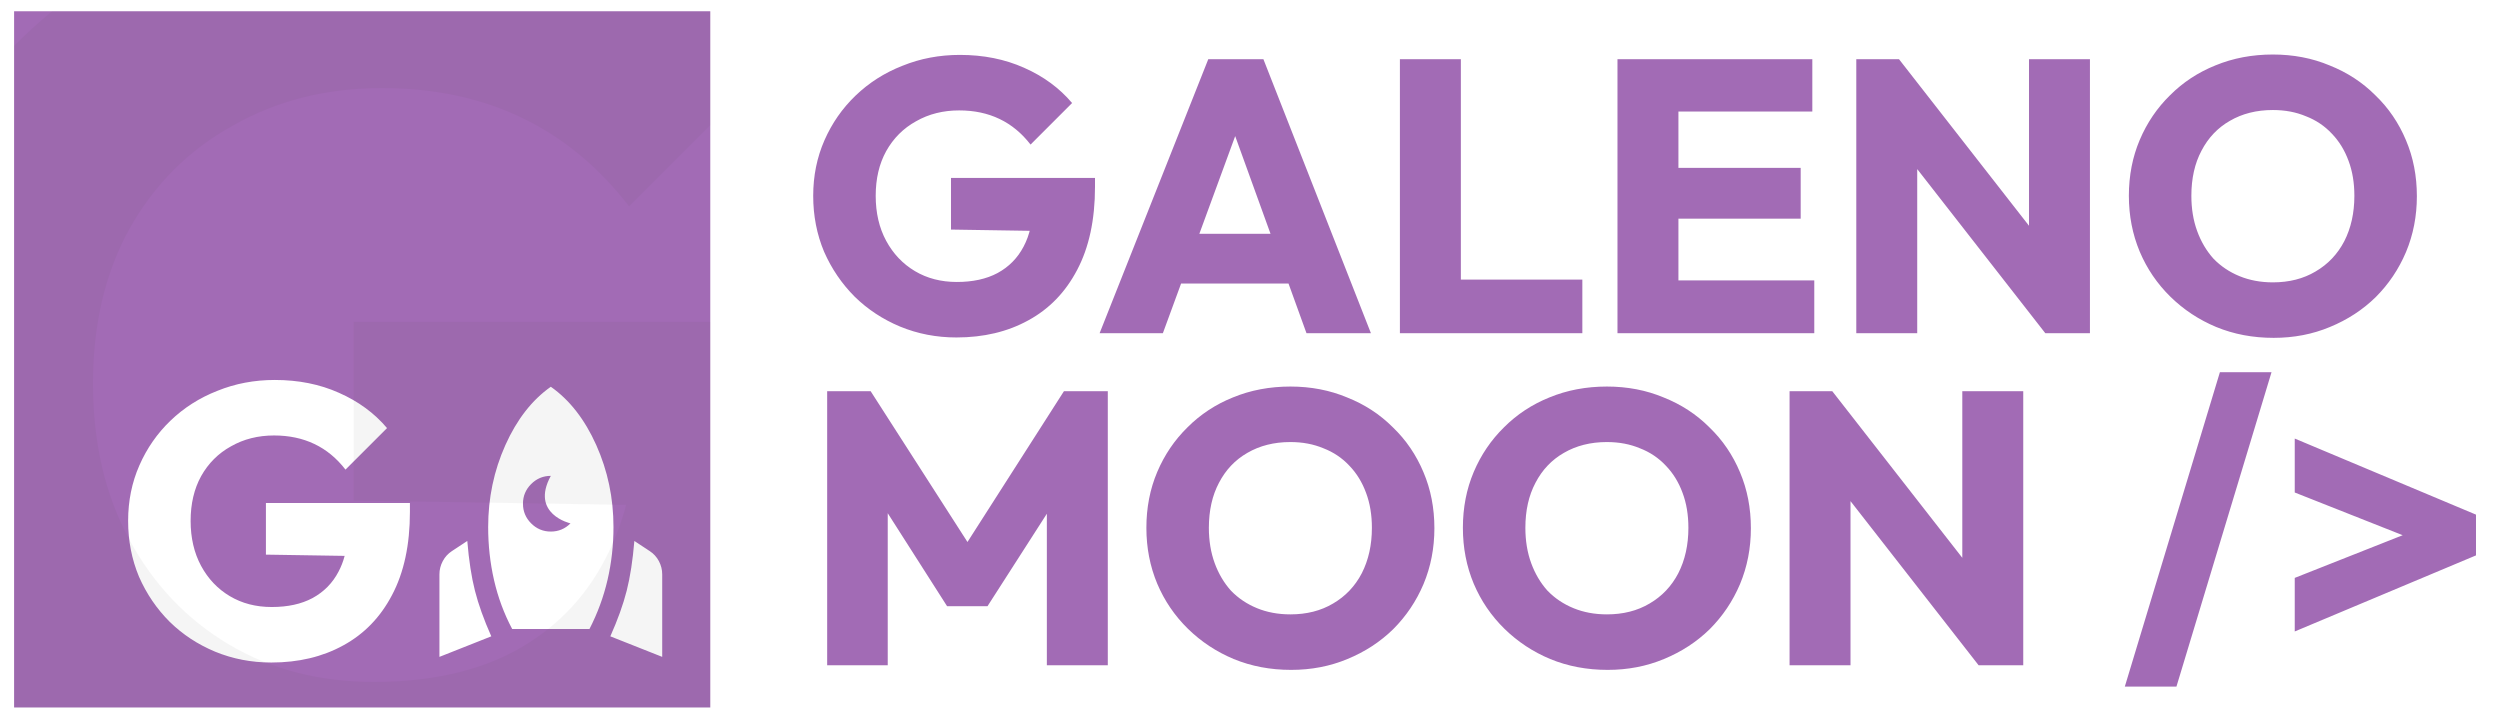 <svg width="128" height="37" viewBox="0 0 128 37" fill="none" xmlns="http://www.w3.org/2000/svg">
<g opacity="0.8">
<path d="M48.969 17.278C47.949 17.278 46.988 17.093 46.087 16.722C45.2 16.351 44.425 15.841 43.762 15.192C43.1 14.529 42.577 13.761 42.192 12.886C41.821 11.999 41.636 11.045 41.636 10.025C41.636 9.005 41.828 8.057 42.212 7.183C42.596 6.309 43.126 5.547 43.802 4.898C44.491 4.235 45.292 3.725 46.207 3.367C47.121 2.996 48.101 2.811 49.148 2.811C50.353 2.811 51.447 3.03 52.427 3.467C53.421 3.904 54.242 4.507 54.891 5.275L52.765 7.402C52.314 6.819 51.784 6.381 51.175 6.09C50.566 5.798 49.877 5.653 49.108 5.653C48.287 5.653 47.551 5.838 46.902 6.209C46.253 6.567 45.743 7.077 45.372 7.739C45.014 8.389 44.836 9.15 44.836 10.025C44.836 10.899 45.014 11.668 45.372 12.33C45.73 12.992 46.22 13.509 46.843 13.88C47.465 14.251 48.181 14.437 48.989 14.437C49.81 14.437 50.506 14.284 51.076 13.979C51.658 13.662 52.102 13.211 52.407 12.628C52.725 12.032 52.884 11.31 52.884 10.462L54.951 11.853L48.691 11.754V9.111H56.064V9.568C56.064 11.25 55.759 12.668 55.15 13.82C54.553 14.96 53.719 15.821 52.645 16.404C51.586 16.987 50.36 17.278 48.969 17.278ZM56.3 17.06L61.864 3.03H64.686L70.191 17.06H66.892L62.679 5.414H63.812L59.539 17.06H56.3ZM59.46 14.516V11.972H67.111V14.516H59.46ZM71.675 17.06V3.03H74.796V17.06H71.675ZM74.08 17.06V14.317H81.016V17.06H74.08ZM82.815 17.06V3.03H85.935V17.06H82.815ZM85.2 17.06V14.357H92.891V17.06H85.2ZM85.2 11.197V8.594H92.195V11.197H85.2ZM85.2 5.712V3.03H92.791V5.712H85.2ZM95.042 17.06V3.03H97.228L98.162 5.832V17.06H95.042ZM104.72 17.06L96.453 6.468L97.228 3.03L105.495 13.622L104.72 17.06ZM104.72 17.06L103.885 14.258V3.03H107.005V17.06H104.72ZM116.411 17.298C115.351 17.298 114.37 17.113 113.47 16.742C112.582 16.371 111.8 15.854 111.125 15.192C110.449 14.529 109.926 13.761 109.555 12.886C109.184 11.999 108.998 11.045 108.998 10.025C108.998 8.991 109.184 8.038 109.555 7.163C109.926 6.289 110.442 5.527 111.105 4.878C111.767 4.215 112.542 3.705 113.43 3.348C114.331 2.977 115.311 2.791 116.371 2.791C117.418 2.791 118.385 2.977 119.272 3.348C120.173 3.705 120.955 4.215 121.617 4.878C122.293 5.527 122.816 6.295 123.187 7.183C123.558 8.057 123.744 9.011 123.744 10.045C123.744 11.065 123.558 12.019 123.187 12.906C122.816 13.781 122.3 14.549 121.637 15.212C120.975 15.861 120.193 16.371 119.292 16.742C118.405 17.113 117.444 17.298 116.411 17.298ZM116.371 14.457C117.206 14.457 117.934 14.271 118.557 13.9C119.193 13.529 119.683 13.012 120.028 12.35C120.372 11.674 120.544 10.899 120.544 10.025C120.544 9.362 120.445 8.766 120.246 8.236C120.047 7.693 119.763 7.229 119.392 6.845C119.021 6.448 118.577 6.15 118.06 5.951C117.557 5.739 116.994 5.633 116.371 5.633C115.536 5.633 114.801 5.818 114.165 6.189C113.542 6.547 113.059 7.057 112.714 7.72C112.37 8.369 112.198 9.137 112.198 10.025C112.198 10.687 112.297 11.29 112.496 11.833C112.694 12.376 112.973 12.847 113.33 13.244C113.701 13.628 114.145 13.927 114.662 14.139C115.179 14.351 115.748 14.457 116.371 14.457ZM42.351 34.06V20.029H44.577L50.102 28.634H48.969L54.474 20.029H56.719V34.06H53.599V25.296L54.156 25.435L50.559 31.039H48.492L44.915 25.435L45.452 25.296V34.06H42.351ZM66.107 34.298C65.047 34.298 64.067 34.113 63.166 33.742C62.279 33.371 61.497 32.854 60.821 32.192C60.145 31.529 59.622 30.761 59.251 29.887C58.88 28.999 58.695 28.045 58.695 27.025C58.695 25.991 58.88 25.038 59.251 24.163C59.622 23.289 60.139 22.527 60.801 21.878C61.464 21.215 62.239 20.705 63.127 20.348C64.027 19.977 65.008 19.791 66.068 19.791C67.114 19.791 68.081 19.977 68.969 20.348C69.87 20.705 70.652 21.215 71.314 21.878C71.99 22.527 72.513 23.295 72.884 24.183C73.255 25.057 73.441 26.011 73.441 27.045C73.441 28.065 73.255 29.019 72.884 29.906C72.513 30.781 71.996 31.549 71.334 32.212C70.671 32.861 69.89 33.371 68.989 33.742C68.101 34.113 67.141 34.298 66.107 34.298ZM66.068 31.456C66.902 31.456 67.631 31.271 68.254 30.9C68.89 30.529 69.38 30.012 69.724 29.35C70.069 28.674 70.241 27.899 70.241 27.025C70.241 26.362 70.142 25.766 69.943 25.236C69.744 24.693 69.459 24.229 69.088 23.845C68.717 23.448 68.273 23.15 67.757 22.951C67.253 22.739 66.69 22.633 66.068 22.633C65.233 22.633 64.498 22.818 63.862 23.189C63.239 23.547 62.755 24.057 62.411 24.72C62.067 25.369 61.894 26.137 61.894 27.025C61.894 27.687 61.994 28.29 62.192 28.833C62.391 29.376 62.669 29.847 63.027 30.244C63.398 30.628 63.842 30.927 64.359 31.139C64.875 31.351 65.445 31.456 66.068 31.456ZM82.312 34.298C81.252 34.298 80.272 34.113 79.371 33.742C78.484 33.371 77.702 32.854 77.026 32.192C76.35 31.529 75.827 30.761 75.456 29.887C75.085 28.999 74.9 28.045 74.9 27.025C74.9 25.991 75.085 25.038 75.456 24.163C75.827 23.289 76.344 22.527 77.006 21.878C77.669 21.215 78.444 20.705 79.331 20.348C80.232 19.977 81.213 19.791 82.273 19.791C83.319 19.791 84.286 19.977 85.174 20.348C86.075 20.705 86.857 21.215 87.519 21.878C88.195 22.527 88.718 23.295 89.089 24.183C89.46 25.057 89.645 26.011 89.645 27.045C89.645 28.065 89.46 29.019 89.089 29.906C88.718 30.781 88.201 31.549 87.539 32.212C86.876 32.861 86.095 33.371 85.194 33.742C84.306 34.113 83.346 34.298 82.312 34.298ZM82.273 31.456C83.107 31.456 83.836 31.271 84.459 30.9C85.095 30.529 85.585 30.012 85.929 29.35C86.274 28.674 86.446 27.899 86.446 27.025C86.446 26.362 86.347 25.766 86.148 25.236C85.949 24.693 85.664 24.229 85.293 23.845C84.922 23.448 84.478 23.15 83.962 22.951C83.458 22.739 82.895 22.633 82.273 22.633C81.438 22.633 80.703 22.818 80.067 23.189C79.444 23.547 78.96 24.057 78.616 24.72C78.272 25.369 78.099 26.137 78.099 27.025C78.099 27.687 78.199 28.29 78.397 28.833C78.596 29.376 78.874 29.847 79.232 30.244C79.603 30.628 80.047 30.927 80.564 31.139C81.08 31.351 81.65 31.456 82.273 31.456ZM91.626 34.06V20.029H93.812L94.746 22.832V34.06H91.626ZM101.304 34.06L93.037 23.468L93.812 20.029L102.079 30.622L101.304 34.06ZM101.304 34.06L100.47 31.258V20.029H103.59V34.06H101.304ZM108.791 35.153L113.659 19.056H116.302L111.434 35.153H108.791ZM117.491 25.216V22.454L126.771 26.349V28.436L117.491 32.331V29.588L124.526 26.806V27.999L117.491 25.216Z" fill="#8B46A2"/>
<g clip-path="url(#clip0_5_483)">
<path fill-rule="evenodd" clip-rule="evenodd" d="M0.722 0.578H36.366V36.222H0.722V0.578ZM13.893 33.921C12.873 33.921 11.913 33.736 11.012 33.365C10.124 32.994 9.349 32.484 8.687 31.835C8.024 31.172 7.501 30.404 7.117 29.529C6.746 28.642 6.56 27.688 6.56 26.668C6.56 25.648 6.752 24.7 7.137 23.826C7.521 22.951 8.051 22.19 8.726 21.541C9.415 20.878 10.217 20.368 11.131 20.01C12.045 19.639 13.026 19.454 14.072 19.454C15.278 19.454 16.371 19.672 17.351 20.11C18.345 20.547 19.166 21.15 19.816 21.918L17.689 24.044C17.239 23.462 16.709 23.024 16.099 22.733C15.49 22.442 14.801 22.296 14.033 22.296C13.211 22.296 12.476 22.481 11.827 22.852C11.177 23.21 10.667 23.72 10.296 24.382C9.939 25.032 9.76 25.793 9.76 26.668C9.76 27.542 9.939 28.311 10.296 28.973C10.654 29.635 11.144 30.152 11.767 30.523C12.39 30.894 13.105 31.079 13.913 31.079C14.735 31.079 15.43 30.927 16 30.622C16.583 30.305 17.027 29.854 17.331 29.271C17.464 29.023 17.569 28.753 17.646 28.461L13.615 28.397V25.754H20.988V26.211C20.988 27.893 20.683 29.311 20.074 30.463C19.478 31.603 18.643 32.464 17.57 33.047C16.51 33.63 15.284 33.921 13.893 33.921ZM22.499 29.408V33.632L25.154 32.58C24.774 31.725 24.495 30.947 24.317 30.245C24.138 29.544 24.008 28.695 23.925 27.697L23.14 28.214C22.939 28.345 22.782 28.517 22.669 28.731C22.555 28.945 22.499 29.17 22.499 29.408ZM25.297 29.711C25.499 30.59 25.808 31.422 26.224 32.206H30.18C30.596 31.398 30.905 30.558 31.107 29.684C31.309 28.811 31.41 27.911 31.41 26.984C31.41 25.499 31.116 24.101 30.528 22.787C29.94 21.474 29.164 20.479 28.202 19.802C27.24 20.479 26.465 21.474 25.876 22.787C25.288 24.1 24.994 25.499 24.994 26.984C24.994 27.923 25.095 28.832 25.297 29.711ZM29.209 26.797C28.93 27.076 28.594 27.216 28.202 27.216C27.81 27.216 27.475 27.077 27.195 26.797C26.916 26.518 26.776 26.182 26.776 25.79C26.776 25.398 26.915 25.063 27.195 24.783C27.474 24.504 27.81 24.364 28.202 24.364C27.133 26.325 29.209 26.797 29.209 26.797ZM31.249 32.58L33.905 33.632V29.408C33.905 29.17 33.849 28.945 33.736 28.731C33.623 28.517 33.465 28.345 33.263 28.214L32.479 27.697C32.396 28.695 32.265 29.544 32.087 30.245C31.909 30.947 31.63 31.725 31.249 32.58Z" fill="#8B46A2"/>
<path d="M19.07 44.753C15.538 44.753 12.213 44.111 9.095 42.827C6.022 41.542 3.339 39.777 1.046 37.53C-1.247 35.236 -3.059 32.577 -4.389 29.55C-5.673 26.477 -6.315 23.175 -6.315 19.643C-6.315 16.112 -5.65 12.833 -4.32 9.806C-2.99 6.779 -1.155 4.142 1.184 1.895C3.568 -0.398 6.343 -2.164 9.508 -3.402C12.672 -4.686 16.066 -5.328 19.689 -5.328C23.862 -5.328 27.646 -4.572 31.04 -3.058C34.479 -1.545 37.323 0.542 39.57 3.202L32.209 10.563C30.65 8.545 28.815 7.031 26.706 6.022C24.596 5.013 22.211 4.509 19.551 4.509C16.708 4.509 14.162 5.151 11.915 6.435C9.668 7.673 7.902 9.439 6.618 11.732C5.38 13.979 4.761 16.616 4.761 19.643C4.761 22.67 5.38 25.33 6.618 27.623C7.857 29.916 9.553 31.705 11.709 32.989C13.864 34.273 16.341 34.915 19.139 34.915C21.982 34.915 24.39 34.388 26.362 33.333C28.38 32.233 29.916 30.673 30.971 28.655C32.072 26.591 32.622 24.092 32.622 21.157L39.776 25.972L18.107 25.628V16.479H43.629V18.061C43.629 23.886 42.574 28.793 40.464 32.783C38.401 36.727 35.511 39.708 31.797 41.726C28.128 43.744 23.885 44.753 19.07 44.753Z" fill="black" fill-opacity="0.05"/>
</g>
</g>
<defs>
<clipPath id="clip0_5_483">
<rect width="35.644" height="35.644" fill="white" transform="translate(0.722 0.578)"/>
</clipPath>
</defs>
</svg>
